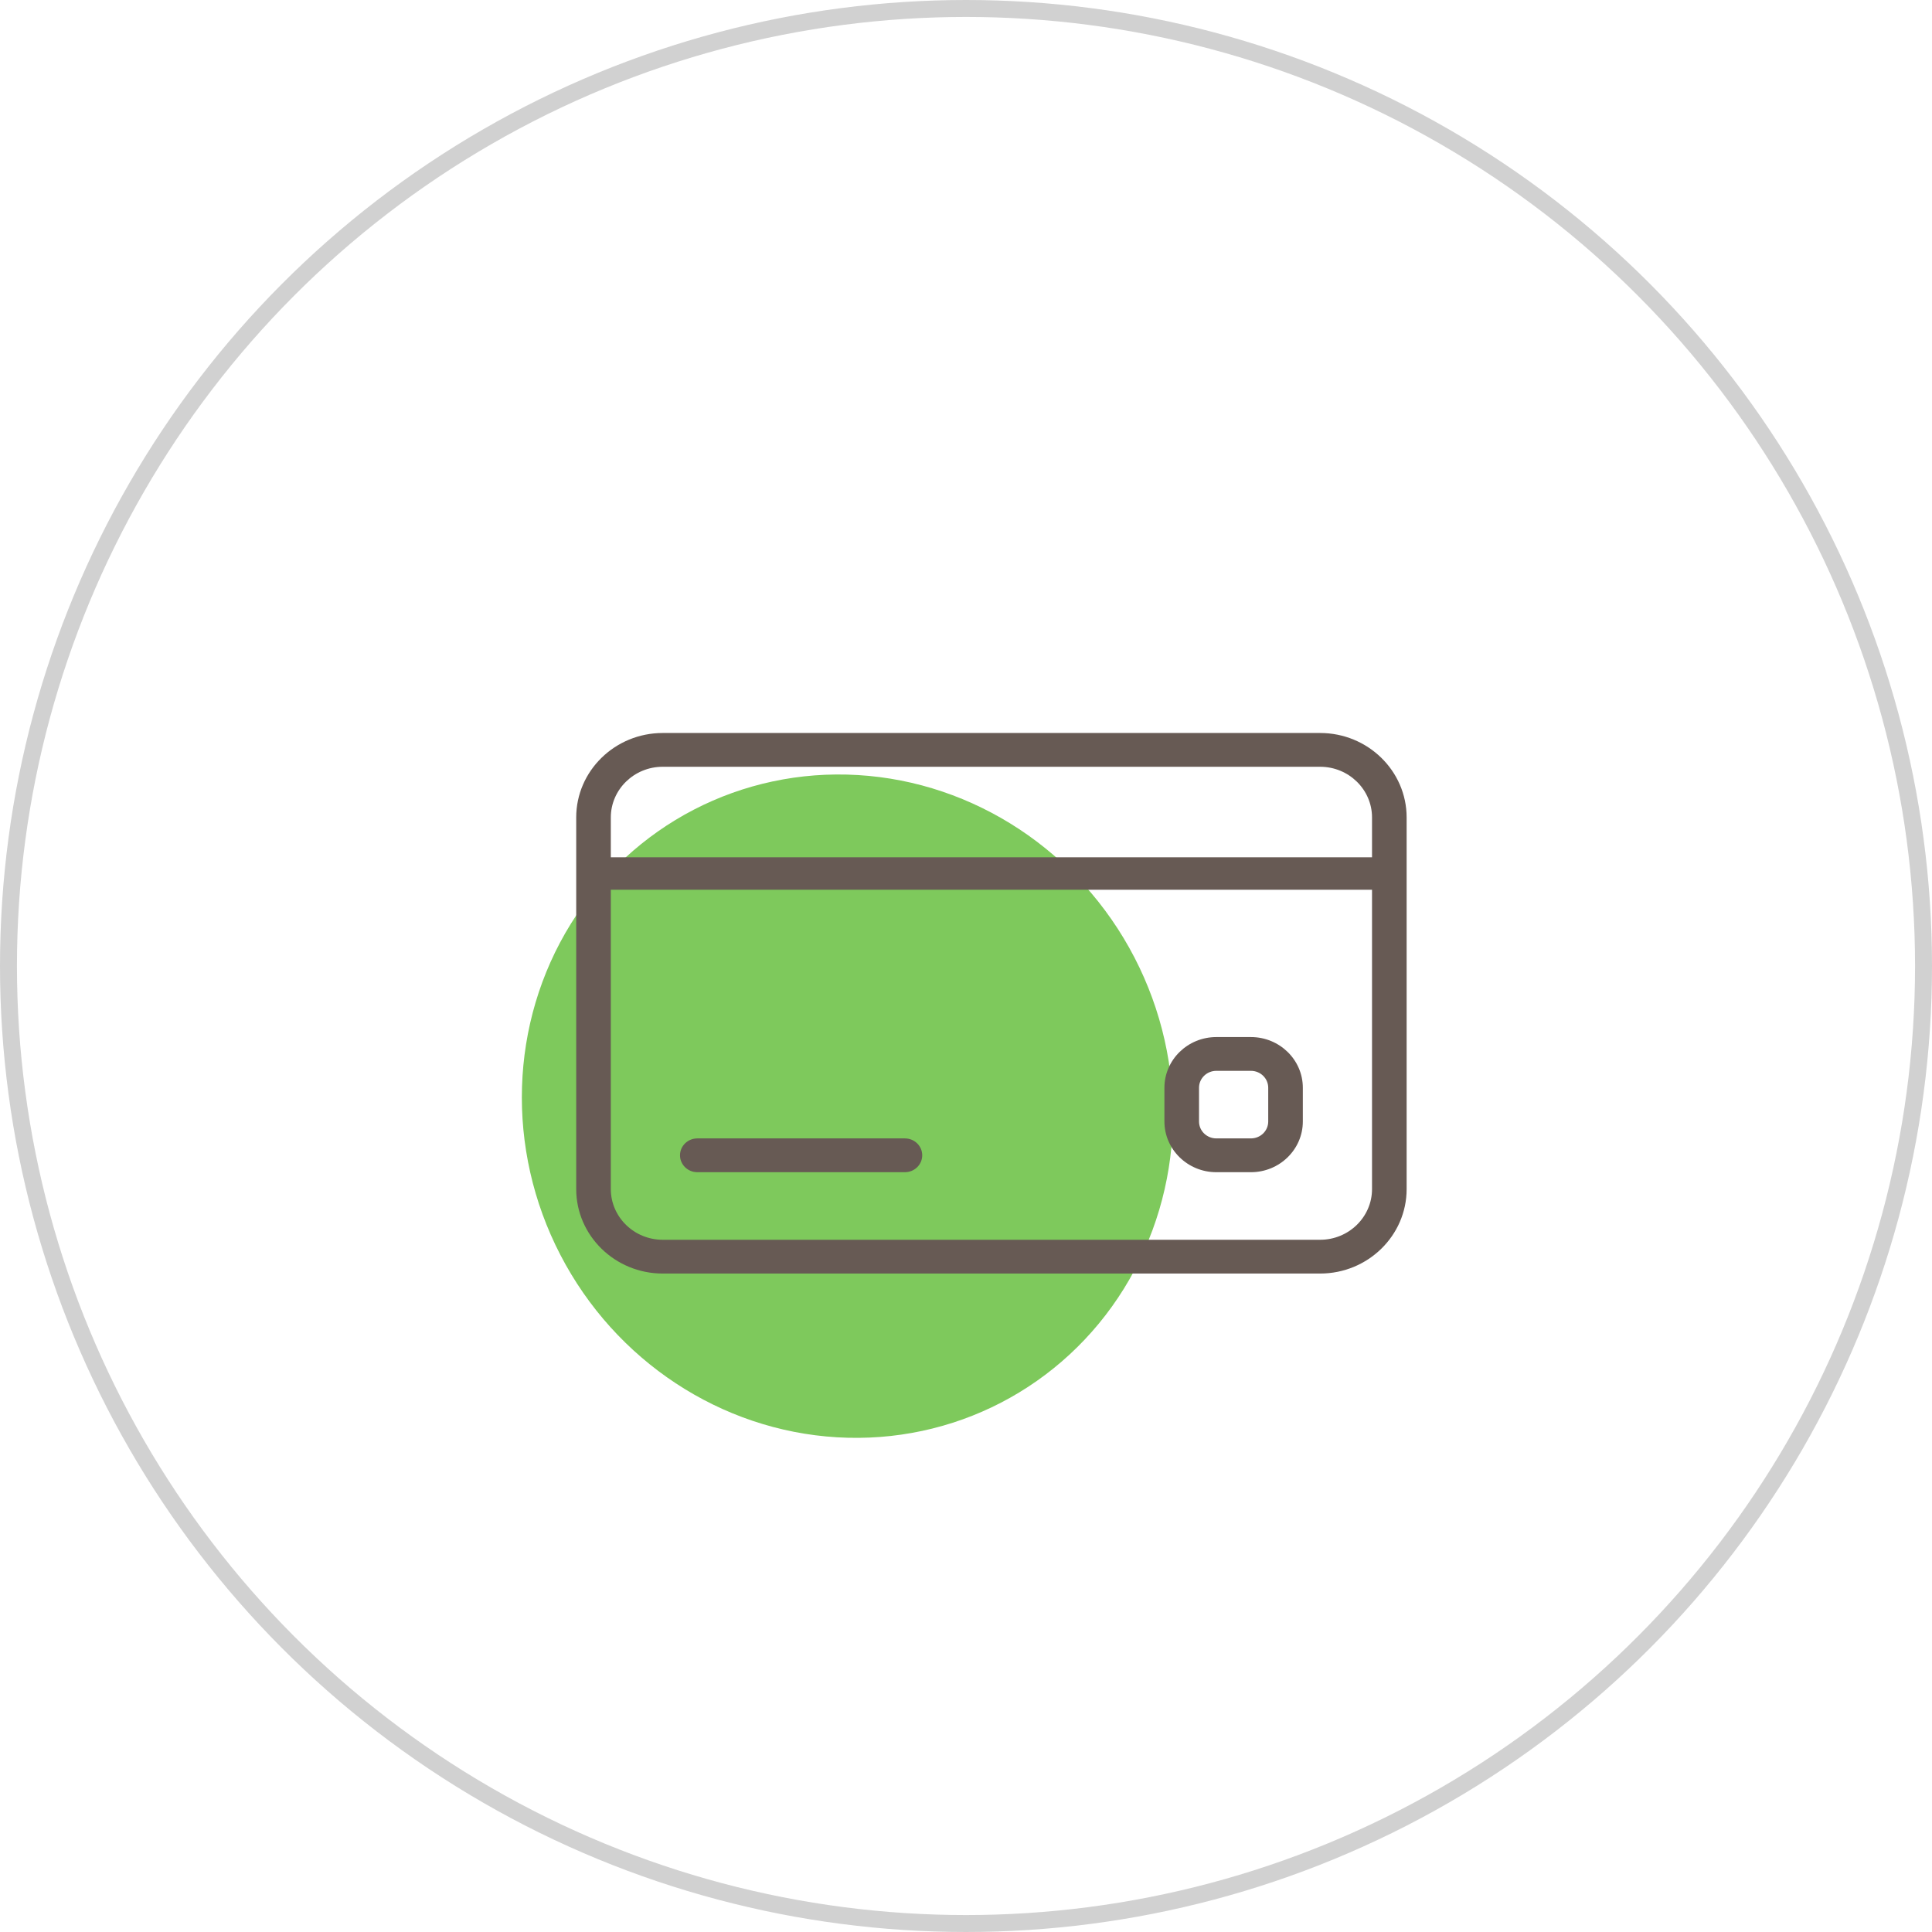 <svg width="114" height="114" viewBox="0 0 114 114" fill="none" xmlns="http://www.w3.org/2000/svg">
<circle cx="57" cy="57" r="56.5" stroke="#D1D1D1"/>
<ellipse cx="50.002" cy="65.271" rx="19.075" ry="19.703" transform="rotate(-27.4 50.002 65.271)" fill="#7EC95C"/>
<path fill-rule="evenodd" clip-rule="evenodd" d="M77.896 43.251H39.104C36.291 43.251 34 45.487 34 48.234V70.164C34 72.911 36.291 75.147 39.104 75.147H77.896C80.709 75.147 83 72.911 83 70.164V48.234C83 45.487 80.709 43.251 77.896 43.251ZM80.958 70.163C80.958 71.812 79.584 73.154 77.896 73.154H39.104C37.416 73.154 36.042 71.812 36.042 70.163V52.501H80.958V70.163H80.958ZM80.958 50.587H36.042V48.234C36.042 46.586 37.416 45.244 39.104 45.244H77.896C79.584 45.244 80.958 46.586 80.958 48.234V50.587ZM71.771 61.193H73.812C75.501 61.193 76.875 62.534 76.875 64.183V66.176C76.875 67.825 75.501 69.167 73.812 69.167H71.771C70.082 69.167 68.708 67.825 68.708 66.176V64.183C68.708 62.534 70.082 61.193 71.771 61.193ZM73.812 67.173C74.376 67.173 74.833 66.727 74.833 66.177V64.183C74.833 63.633 74.376 63.186 73.812 63.186H71.771C71.207 63.186 70.75 63.633 70.75 64.183V66.177C70.75 66.727 71.207 67.173 71.771 67.173H73.812ZM41.146 67.173H53.396C53.959 67.173 54.417 67.62 54.417 68.17C54.417 68.72 53.959 69.167 53.396 69.167H41.146C40.582 69.167 40.125 68.72 40.125 68.17C40.125 67.62 40.582 67.173 41.146 67.173Z" fill="#675A54"/>
</svg>
